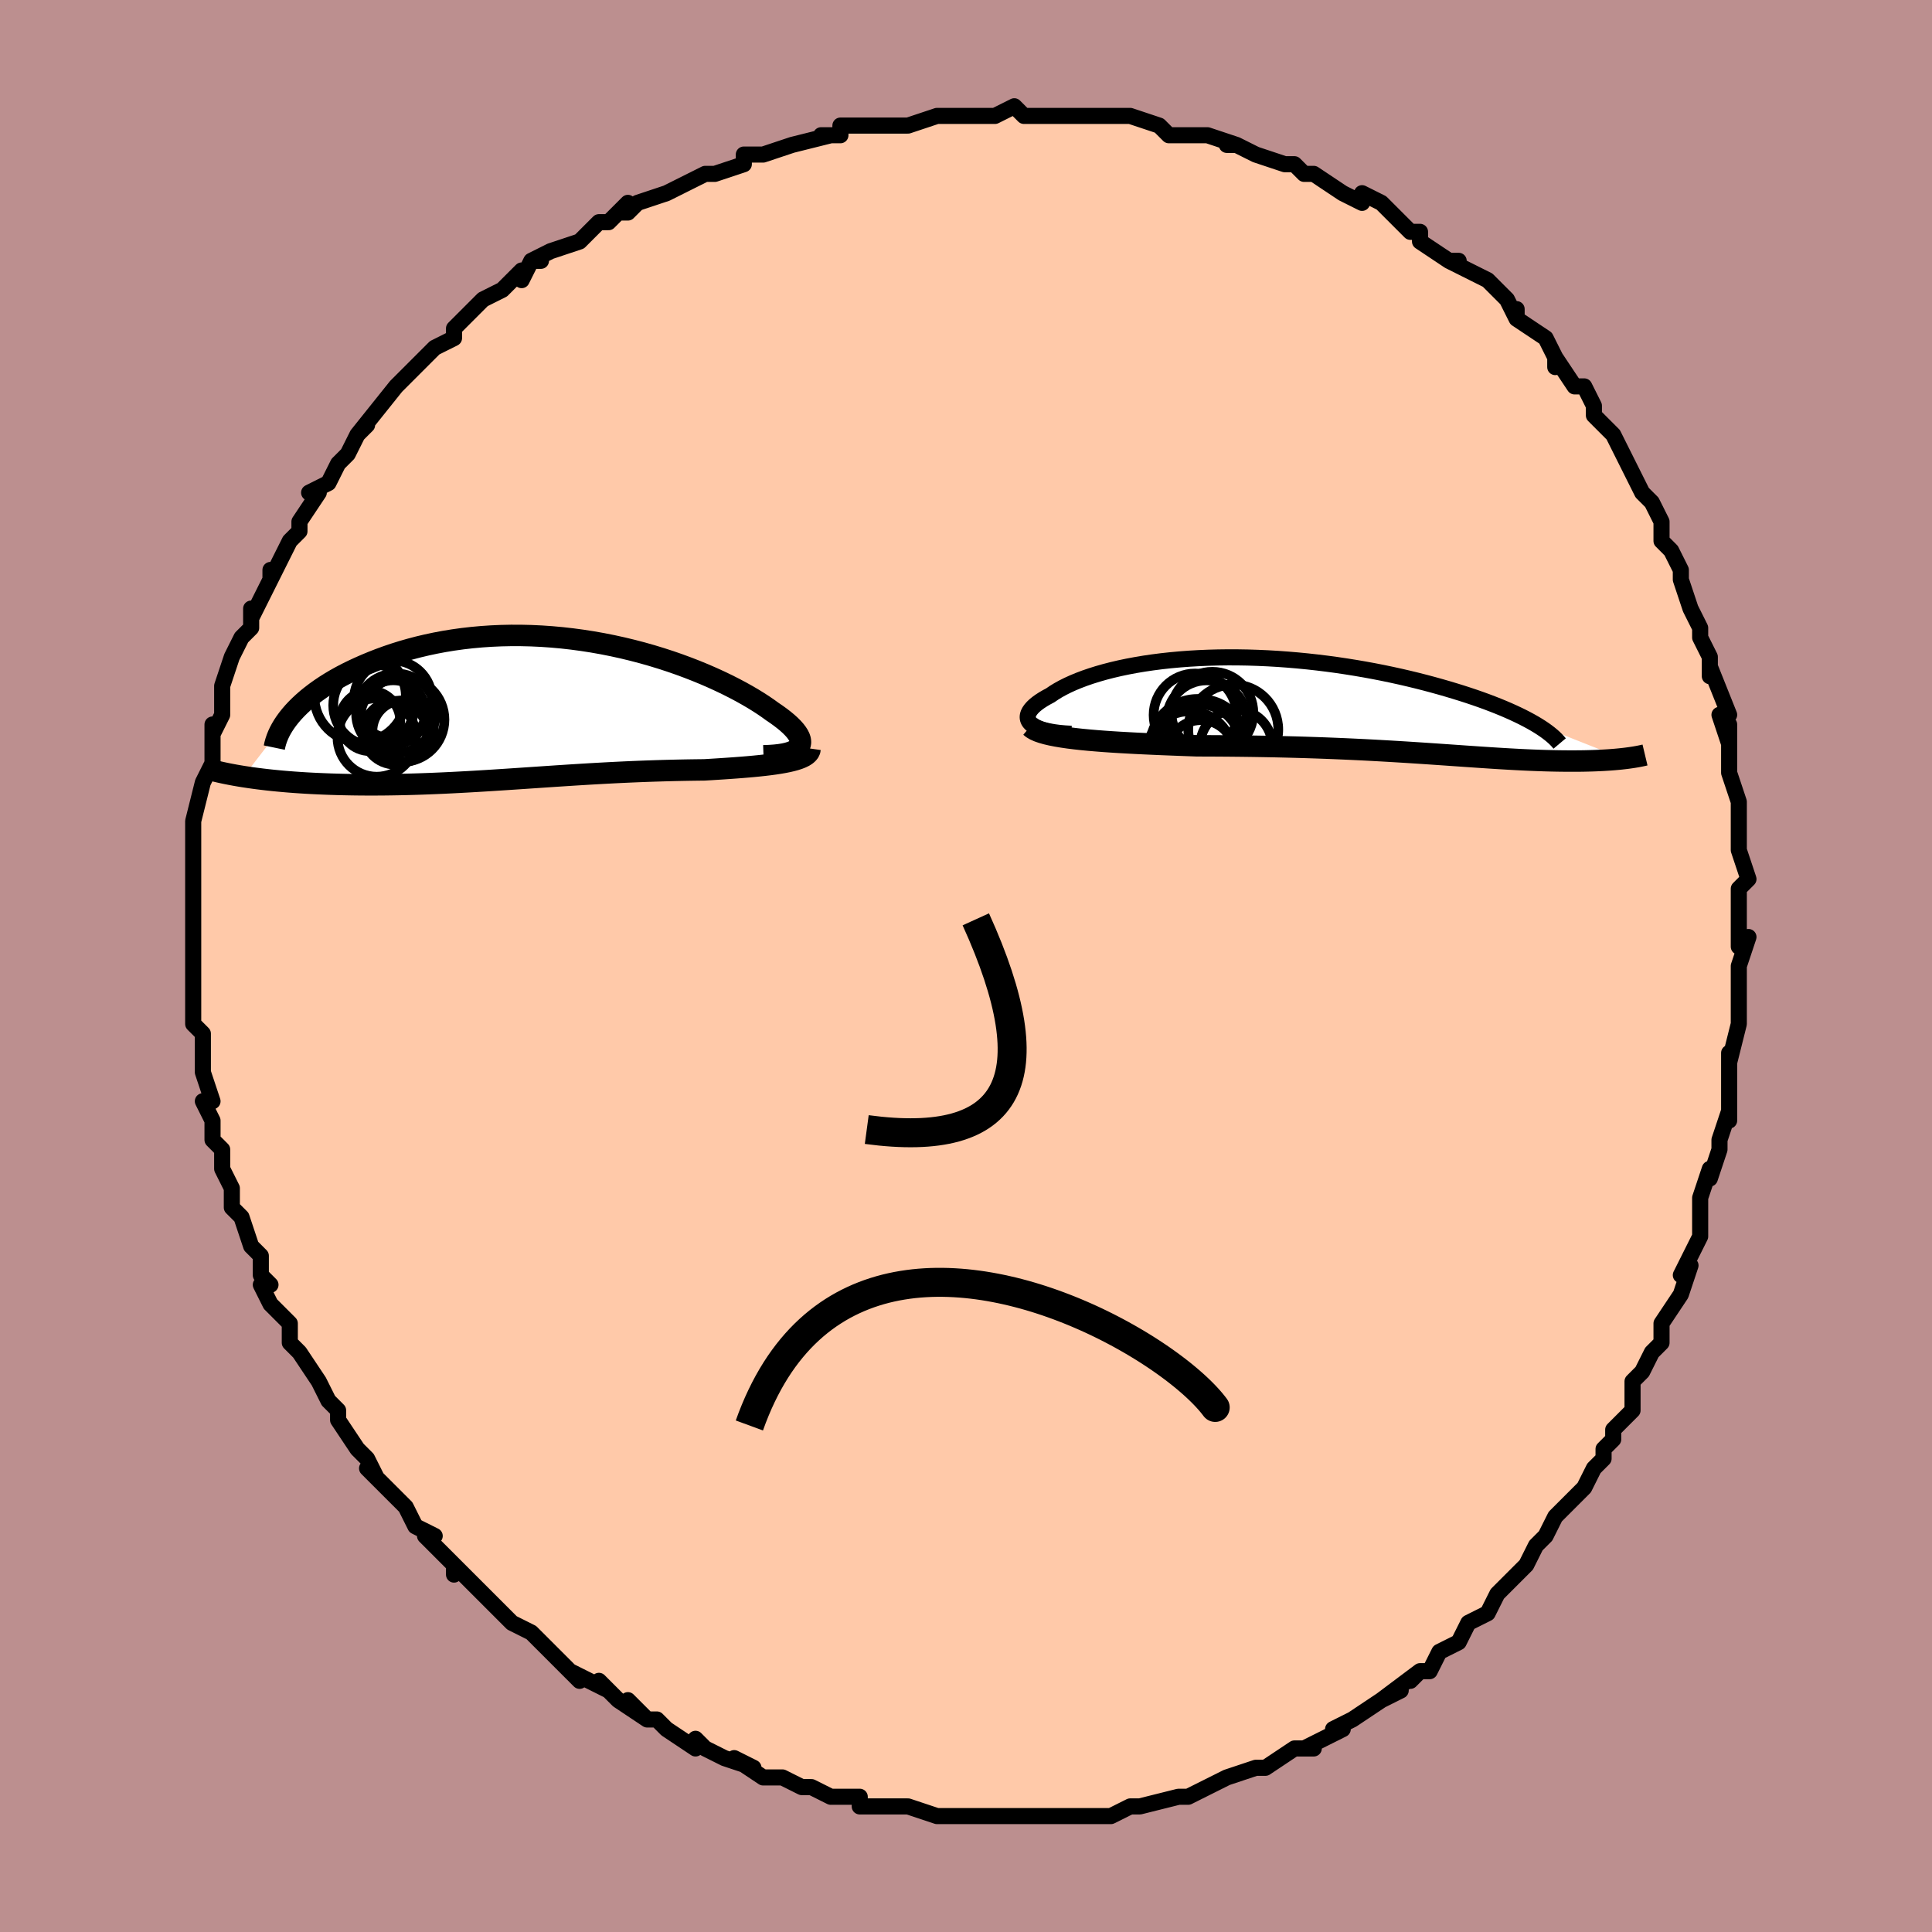<svg viewBox="-100 -100 200 200" xmlns="http://www.w3.org/2000/svg" width="400" height="400" id="face-svg"><defs><clipPath id="leftEyeClipPath"><polyline points="27.244,3.881,27.343,3.708,27.397,3.523,27.407,3.326,27.375,3.117,27.301,2.897,27.186,2.666,27.031,2.425,26.838,2.175,26.606,1.917,26.339,1.65,26.035,1.376,25.697,1.096,25.326,0.81,24.922,0.518,24.486,0.222,24.049,-0.095,23.569,-0.424,23.046,-0.763,22.482,-1.111,21.878,-1.464,21.235,-1.823,20.553,-2.185,19.835,-2.548,19.082,-2.91,18.296,-3.27,17.477,-3.626,16.629,-3.976,15.752,-4.318,14.849,-4.651,13.922,-4.973,12.972,-5.282,12.001,-5.578,11.013,-5.858,10.008,-6.121,8.989,-6.367,7.957,-6.594,6.916,-6.801,5.867,-6.987,4.812,-7.151,3.754,-7.293,2.694,-7.413,1.634,-7.509,0.576,-7.582,-0.477,-7.631,-1.524,-7.656,-2.564,-7.658,-3.593,-7.636,-4.612,-7.591,-5.617,-7.523,-6.607,-7.433,-7.582,-7.321,-8.539,-7.188,-9.477,-7.035,-10.395,-6.862,-11.292,-6.671,-12.167,-6.464,-13.018,-6.24,-13.846,-6.002,-14.649,-5.75,-15.427,-5.486,-16.18,-5.212,-16.906,-4.929,-17.606,-4.639,-18.28,-4.343,-18.927,-4.043,-19.549,-3.738,-20.147,-3.425,-20.721,-3.106,-21.271,-2.78,-21.796,-2.45,-22.296,-2.115,-22.77,-1.777,-23.22,-1.435,-23.645,-1.092,-24.044,-0.746,-24.418,-0.4,-24.767,-0.054,-25.091,0.292,-25.389,0.638,-30.248,6.957,-29.78,7.028,-29.299,7.097,-28.805,7.163,-28.298,7.226,-27.778,7.287,-27.246,7.344,-26.701,7.398,-26.145,7.449,-25.576,7.497,-24.997,7.541,-24.406,7.582,-23.805,7.62,-23.193,7.654,-22.571,7.684,-21.937,7.711,-21.289,7.736,-20.628,7.757,-19.954,7.774,-19.267,7.788,-18.569,7.799,-17.86,7.805,-17.14,7.808,-16.409,7.806,-15.67,7.801,-14.921,7.791,-14.164,7.778,-13.399,7.761,-12.627,7.74,-11.847,7.715,-11.061,7.686,-10.269,7.654,-9.471,7.619,-8.667,7.58,-7.859,7.538,-7.046,7.494,-6.229,7.447,-5.407,7.398,-4.582,7.346,-3.754,7.293,-2.922,7.239,-2.087,7.183,-1.25,7.127,-0.409,7.07,0.433,7.013,1.278,6.956,2.126,6.899,2.975,6.844,3.826,6.789,4.678,6.736,5.532,6.684,6.388,6.635,7.244,6.588,8.102,6.543,8.96,6.501,9.818,6.462,10.676,6.426,11.533,6.394,12.389,6.365,13.244,6.339,14.097,6.316,14.946,6.297,15.791,6.281,16.632,6.269,17.466,6.259,18.145,6.218,18.814,6.176,19.472,6.133,20.119,6.089,20.754,6.043,21.374,5.995,21.98,5.945,22.569,5.892,23.14,5.835,23.692,5.775,24.224,5.711,24.732,5.643,25.217,5.569,25.676,5.489,26.106,5.404"></polyline></clipPath><clipPath id="rightEyeClipPath"><polyline points="-31.75,1.852,-31.898,1.686,-32,1.513,-32.059,1.332,-32.075,1.146,-32.049,0.954,-31.983,0.759,-31.877,0.559,-31.733,0.357,-31.552,0.152,-31.335,-0.054,-31.082,-0.261,-30.795,-0.468,-30.475,-0.674,-30.123,-0.88,-29.74,-1.084,-29.348,-1.352,-28.916,-1.616,-28.444,-1.877,-27.933,-2.133,-27.384,-2.383,-26.797,-2.626,-26.173,-2.862,-25.515,-3.088,-24.822,-3.305,-24.096,-3.512,-23.338,-3.708,-22.551,-3.892,-21.735,-4.063,-20.892,-4.221,-20.024,-4.367,-19.132,-4.498,-18.218,-4.615,-17.284,-4.717,-16.332,-4.805,-15.363,-4.878,-14.379,-4.935,-13.382,-4.978,-12.375,-5.005,-11.358,-5.018,-10.333,-5.015,-9.303,-4.998,-8.27,-4.965,-7.235,-4.919,-6.199,-4.859,-5.166,-4.784,-4.136,-4.697,-3.111,-4.597,-2.094,-4.484,-1.084,-4.36,-0.085,-4.225,0.903,-4.078,1.877,-3.922,2.837,-3.757,3.782,-3.583,4.709,-3.401,5.618,-3.211,6.508,-3.016,7.378,-2.814,8.227,-2.608,9.054,-2.397,9.858,-2.183,10.638,-1.966,11.396,-1.748,12.128,-1.528,12.837,-1.309,13.522,-1.088,14.187,-0.865,14.829,-0.641,15.45,-0.415,16.048,-0.188,16.624,0.039,17.176,0.266,17.705,0.493,18.211,0.72,18.693,0.946,19.152,1.17,19.587,1.394,19.998,1.616,20.385,1.836,29.566,5.469,29.286,5.5,28.996,5.528,28.696,5.555,28.386,5.58,28.067,5.603,27.737,5.624,27.398,5.644,27.049,5.661,26.69,5.676,26.321,5.689,25.943,5.699,25.555,5.708,25.158,5.714,24.751,5.717,24.333,5.718,23.903,5.718,23.461,5.715,23.006,5.71,22.539,5.702,22.06,5.692,21.568,5.679,21.064,5.663,20.547,5.644,20.017,5.623,19.474,5.599,18.918,5.572,18.348,5.542,17.764,5.51,17.166,5.475,16.553,5.438,15.926,5.398,15.284,5.356,14.626,5.312,13.952,5.266,13.262,5.219,12.556,5.169,11.832,5.119,11.092,5.067,10.333,5.015,9.557,4.962,8.762,4.909,7.949,4.856,7.117,4.802,6.266,4.75,5.396,4.698,4.506,4.647,3.596,4.597,2.667,4.549,1.718,4.503,0.75,4.459,-0.237,4.417,-1.244,4.377,-2.269,4.341,-3.313,4.307,-4.374,4.276,-5.452,4.248,-6.546,4.223,-7.655,4.202,-8.778,4.184,-9.914,4.169,-11.06,4.157,-12.215,4.148,-13.378,4.142,-14.545,4.139,-15.464,4.105,-16.379,4.071,-17.291,4.036,-18.196,4,-19.094,3.961,-19.982,3.921,-20.859,3.879,-21.722,3.833,-22.57,3.785,-23.399,3.733,-24.209,3.677,-24.996,3.616,-25.758,3.551,-26.493,3.48,-27.196,3.402"></polyline></clipPath><filter id="fuzzy"><feTurbulence id="turbulence" baseFrequency="0.05" numOctaves="3" type="noise" result="noise"></feTurbulence><feDisplacementMap in="SourceGraphic" in2="noise" scale="2"></feDisplacementMap></filter><linearGradient id="rainbowGradient" x1="0%" y1="0%" x2="100%" y2="0%"><stop offset="0%" style="stop-color: rgb(128, 128, 128);  stop-opacity: 1"></stop><stop offset="50%" style="stop-color: rgb(64, 224, 208);  stop-opacity: 1"></stop><stop offset="100%" style="stop-color: rgb(44, 34, 43);  stop-opacity: 1"></stop></linearGradient></defs><title>That&#39;s an ugly face</title><desc>CREATED BY XUAN TANG, MORE INFO AT TXSTC55.GITHUB.IO</desc><rect x="-100" y="-100" width="100%" height="100%" opacity="1" fill="rgb(188, 143, 143)"></rect><polyline id="faceContour" points="80,0,80,1,80,4,80,3,80,5,80,6,79,10,79,9,79,11,79,15,79,16,79,15,78,18,78,19,77,22,77,21,76,24,76,26,76,27,76,28,76,28,74,32,74,32,75,31,74,34,72,37,72,39,71,40,71,40,70,42,70,42,69,43,69,44,69,46,67,48,67,49,66,50,66,51,65,52,64,54,63,55,63,55,61,57,61,57,60,59,59,60,58,62,57,63,58,62,55,65,55,65,55,65,54,67,52,68,51,70,51,70,49,71,48,73,47,73,46,74,47,73,43,76,45,75,43,76,40,78,40,78,38,79,39,79,37,80,35,81,36,81,35,81,34,81,31,83,31,83,30,83,30,83,27,84,25,85,25,85,23,86,22,86,22,86,22,86,18,87,18,87,17,87,15,88,15,88,14,88,13,88,11,88,10,88,7,88,7,88,6,88,5,88,3,88,3,88,1,88,-1,88,-2,88,-2,88,-3,88,-3,88,-6,87,-9,87,-7,87,-11,87,-11,86,-14,86,-14,86,-14,86,-16,85,-17,85,-19,84,-19,84,-20,84,-21,84,-24,82,-22,83,-25,82,-27,81,-28,80,-28,81,-31,79,-31,79,-32,78,-33,78,-35,76,-33,78,-36,76,-38,74,-37,75,-41,73,-40,74,-40,74,-42,72,-44,70,-44,70,-45,69,-47,68,-48,67,-47,68,-49,66,-49,66,-53,62,-53,62,-53,63,-53,62,-56,59,-55,59,-57,58,-58,56,-60,54,-59,55,-61,53,-62,52,-61,53,-62,51,-63,50,-65,47,-65,47,-65,46,-66,45,-67,43,-67,43,-69,40,-69,40,-70,39,-70,39,-70,37,-71,36,-72,35,-73,33,-72,33,-73,32,-73,30,-74,29,-75,26,-75,26,-76,25,-76,23,-77,21,-77,20,-77,19,-78,18,-78,17,-78,16,-79,14,-78,14,-79,11,-79,10,-79,10,-79,8,-79,7,-80,6,-80,6,-80,4,-80,0,-80,0,-80,-1,-80,-3,-80,-5,-80,-4,-80,-6,-80,-8,-80,-9,-80,-8,-80,-12,-80,-12,-80,-15,-80,-15,-80,-15,-79,-19,-79,-19,-78,-21,-78,-24,-78,-25,-78,-24,-77,-26,-77,-28,-77,-26,-77,-28,-77,-29,-76,-32,-76,-32,-75,-34,-74,-35,-74,-37,-74,-36,-72,-40,-72,-41,-72,-40,-71,-42,-70,-44,-69,-45,-69,-46,-69,-46,-67,-49,-68,-49,-66,-50,-65,-52,-65,-52,-64,-53,-63,-55,-62,-56,-63,-55,-59,-60,-59,-60,-58,-61,-58,-61,-56,-63,-57,-62,-55,-64,-53,-65,-53,-65,-53,-66,-51,-68,-51,-68,-50,-69,-48,-70,-46,-72,-46,-71,-45,-73,-44,-73,-45,-73,-43,-74,-40,-75,-39,-76,-38,-77,-37,-77,-35,-79,-36,-78,-35,-78,-34,-79,-31,-80,-29,-81,-29,-81,-27,-82,-26,-82,-26,-82,-23,-83,-23,-84,-21,-84,-21,-84,-18,-85,-18,-85,-14,-86,-15,-86,-13,-86,-13,-87,-12,-87,-10,-87,-9,-87,-6,-87,-6,-87,-3,-88,-1,-88,-1,-88,2,-88,1,-88,3,-88,5,-89,6,-88,7,-88,10,-88,11,-88,9,-88,12,-88,12,-88,15,-88,15,-88,17,-88,17,-88,20,-87,20,-87,21,-86,24,-86,25,-86,28,-85,27,-85,28,-85,30,-84,30,-84,33,-83,33,-83,34,-83,35,-82,36,-82,39,-80,41,-79,41,-79,41,-80,43,-79,44,-78,45,-77,46,-76,47,-76,47,-75,50,-73,51,-73,50,-73,52,-72,52,-72,54,-71,56,-69,57,-67,57,-68,57,-67,60,-65,60,-65,61,-63,61,-62,61,-63,63,-60,63,-60,64,-60,65,-58,65,-57,67,-55,68,-53,69,-51,70,-49,69,-51,70,-49,71,-48,72,-46,72,-46,72,-44,73,-43,74,-41,74,-40,74,-40,75,-37,76,-35,76,-35,76,-34,77,-32,77,-30,77,-31,79,-26,78,-26,79,-23,79,-25,79,-21,79,-21,79,-20,80,-17,80,-16,80,-15,80,-12,80,-13,80,-12,81,-9,80,-8,80,-6,80,-6,80,-2,81,-3,80,0,80,1" fill="#ffc9a9" stroke="black" stroke-width="1.667" stroke-linejoin="round" filter="url(#fuzzy)"></polyline><g transform="translate(38.46 -26.934)"><polyline id="rightCountour" points="-31.75,1.852,-31.898,1.686,-32,1.513,-32.059,1.332,-32.075,1.146,-32.049,0.954,-31.983,0.759,-31.877,0.559,-31.733,0.357,-31.552,0.152,-31.335,-0.054,-31.082,-0.261,-30.795,-0.468,-30.475,-0.674,-30.123,-0.88,-29.74,-1.084,-29.348,-1.352,-28.916,-1.616,-28.444,-1.877,-27.933,-2.133,-27.384,-2.383,-26.797,-2.626,-26.173,-2.862,-25.515,-3.088,-24.822,-3.305,-24.096,-3.512,-23.338,-3.708,-22.551,-3.892,-21.735,-4.063,-20.892,-4.221,-20.024,-4.367,-19.132,-4.498,-18.218,-4.615,-17.284,-4.717,-16.332,-4.805,-15.363,-4.878,-14.379,-4.935,-13.382,-4.978,-12.375,-5.005,-11.358,-5.018,-10.333,-5.015,-9.303,-4.998,-8.27,-4.965,-7.235,-4.919,-6.199,-4.859,-5.166,-4.784,-4.136,-4.697,-3.111,-4.597,-2.094,-4.484,-1.084,-4.36,-0.085,-4.225,0.903,-4.078,1.877,-3.922,2.837,-3.757,3.782,-3.583,4.709,-3.401,5.618,-3.211,6.508,-3.016,7.378,-2.814,8.227,-2.608,9.054,-2.397,9.858,-2.183,10.638,-1.966,11.396,-1.748,12.128,-1.528,12.837,-1.309,13.522,-1.088,14.187,-0.865,14.829,-0.641,15.45,-0.415,16.048,-0.188,16.624,0.039,17.176,0.266,17.705,0.493,18.211,0.72,18.693,0.946,19.152,1.17,19.587,1.394,19.998,1.616,20.385,1.836,29.566,5.469,29.286,5.5,28.996,5.528,28.696,5.555,28.386,5.58,28.067,5.603,27.737,5.624,27.398,5.644,27.049,5.661,26.69,5.676,26.321,5.689,25.943,5.699,25.555,5.708,25.158,5.714,24.751,5.717,24.333,5.718,23.903,5.718,23.461,5.715,23.006,5.71,22.539,5.702,22.06,5.692,21.568,5.679,21.064,5.663,20.547,5.644,20.017,5.623,19.474,5.599,18.918,5.572,18.348,5.542,17.764,5.51,17.166,5.475,16.553,5.438,15.926,5.398,15.284,5.356,14.626,5.312,13.952,5.266,13.262,5.219,12.556,5.169,11.832,5.119,11.092,5.067,10.333,5.015,9.557,4.962,8.762,4.909,7.949,4.856,7.117,4.802,6.266,4.75,5.396,4.698,4.506,4.647,3.596,4.597,2.667,4.549,1.718,4.503,0.75,4.459,-0.237,4.417,-1.244,4.377,-2.269,4.341,-3.313,4.307,-4.374,4.276,-5.452,4.248,-6.546,4.223,-7.655,4.202,-8.778,4.184,-9.914,4.169,-11.06,4.157,-12.215,4.148,-13.378,4.142,-14.545,4.139,-15.464,4.105,-16.379,4.071,-17.291,4.036,-18.196,4,-19.094,3.961,-19.982,3.921,-20.859,3.879,-21.722,3.833,-22.57,3.785,-23.399,3.733,-24.209,3.677,-24.996,3.616,-25.758,3.551,-26.493,3.48,-27.196,3.402" fill="white" stroke="white" stroke-width="0" stroke-linejoin="round" filter="url(#fuzzy)"></polyline></g><g transform="translate(-44.54 -26.562)"><polyline id="leftCountour" points="27.244,3.881,27.343,3.708,27.397,3.523,27.407,3.326,27.375,3.117,27.301,2.897,27.186,2.666,27.031,2.425,26.838,2.175,26.606,1.917,26.339,1.65,26.035,1.376,25.697,1.096,25.326,0.81,24.922,0.518,24.486,0.222,24.049,-0.095,23.569,-0.424,23.046,-0.763,22.482,-1.111,21.878,-1.464,21.235,-1.823,20.553,-2.185,19.835,-2.548,19.082,-2.91,18.296,-3.27,17.477,-3.626,16.629,-3.976,15.752,-4.318,14.849,-4.651,13.922,-4.973,12.972,-5.282,12.001,-5.578,11.013,-5.858,10.008,-6.121,8.989,-6.367,7.957,-6.594,6.916,-6.801,5.867,-6.987,4.812,-7.151,3.754,-7.293,2.694,-7.413,1.634,-7.509,0.576,-7.582,-0.477,-7.631,-1.524,-7.656,-2.564,-7.658,-3.593,-7.636,-4.612,-7.591,-5.617,-7.523,-6.607,-7.433,-7.582,-7.321,-8.539,-7.188,-9.477,-7.035,-10.395,-6.862,-11.292,-6.671,-12.167,-6.464,-13.018,-6.24,-13.846,-6.002,-14.649,-5.75,-15.427,-5.486,-16.18,-5.212,-16.906,-4.929,-17.606,-4.639,-18.28,-4.343,-18.927,-4.043,-19.549,-3.738,-20.147,-3.425,-20.721,-3.106,-21.271,-2.78,-21.796,-2.45,-22.296,-2.115,-22.77,-1.777,-23.22,-1.435,-23.645,-1.092,-24.044,-0.746,-24.418,-0.4,-24.767,-0.054,-25.091,0.292,-25.389,0.638,-30.248,6.957,-29.78,7.028,-29.299,7.097,-28.805,7.163,-28.298,7.226,-27.778,7.287,-27.246,7.344,-26.701,7.398,-26.145,7.449,-25.576,7.497,-24.997,7.541,-24.406,7.582,-23.805,7.62,-23.193,7.654,-22.571,7.684,-21.937,7.711,-21.289,7.736,-20.628,7.757,-19.954,7.774,-19.267,7.788,-18.569,7.799,-17.86,7.805,-17.14,7.808,-16.409,7.806,-15.67,7.801,-14.921,7.791,-14.164,7.778,-13.399,7.761,-12.627,7.74,-11.847,7.715,-11.061,7.686,-10.269,7.654,-9.471,7.619,-8.667,7.58,-7.859,7.538,-7.046,7.494,-6.229,7.447,-5.407,7.398,-4.582,7.346,-3.754,7.293,-2.922,7.239,-2.087,7.183,-1.25,7.127,-0.409,7.07,0.433,7.013,1.278,6.956,2.126,6.899,2.975,6.844,3.826,6.789,4.678,6.736,5.532,6.684,6.388,6.635,7.244,6.588,8.102,6.543,8.96,6.501,9.818,6.462,10.676,6.426,11.533,6.394,12.389,6.365,13.244,6.339,14.097,6.316,14.946,6.297,15.791,6.281,16.632,6.269,17.466,6.259,18.145,6.218,18.814,6.176,19.472,6.133,20.119,6.089,20.754,6.043,21.374,5.995,21.98,5.945,22.569,5.892,23.14,5.835,23.692,5.775,24.224,5.711,24.732,5.643,25.217,5.569,25.676,5.489,26.106,5.404" fill="white" stroke="white" stroke-width="0" stroke-linejoin="round" filter="url(#fuzzy)"></polyline></g><g transform="translate(38.46 -26.934)"><polyline id="rightUpper" points="-27.56,2.895,-28.219,2.856,-28.821,2.8,-29.369,2.727,-29.862,2.64,-30.302,2.538,-30.69,2.423,-31.028,2.296,-31.317,2.158,-31.557,2.01,-31.75,1.852,-31.898,1.686,-32,1.513,-32.059,1.332,-32.075,1.146,-32.049,0.954,-31.983,0.759,-31.877,0.559,-31.733,0.357,-31.552,0.152,-31.335,-0.054,-31.082,-0.261,-30.795,-0.468,-30.475,-0.674,-30.123,-0.88,-29.74,-1.084,-29.348,-1.352,-28.916,-1.616,-28.444,-1.877,-27.933,-2.133,-27.384,-2.383,-26.797,-2.626,-26.173,-2.862,-25.515,-3.088,-24.822,-3.305,-24.096,-3.512,-23.338,-3.708,-22.551,-3.892,-21.735,-4.063,-20.892,-4.221,-20.024,-4.367,-19.132,-4.498,-18.218,-4.615,-17.284,-4.717,-16.332,-4.805,-15.363,-4.878,-14.379,-4.935,-13.382,-4.978,-12.375,-5.005,-11.358,-5.018,-10.333,-5.015,-9.303,-4.998,-8.27,-4.965,-7.235,-4.919,-6.199,-4.859,-5.166,-4.784,-4.136,-4.697,-3.111,-4.597,-2.094,-4.484,-1.084,-4.36,-0.085,-4.225,0.903,-4.078,1.877,-3.922,2.837,-3.757,3.782,-3.583,4.709,-3.401,5.618,-3.211,6.508,-3.016,7.378,-2.814,8.227,-2.608,9.054,-2.397,9.858,-2.183,10.638,-1.966,11.396,-1.748,12.128,-1.528,12.837,-1.309,13.522,-1.088,14.187,-0.865,14.829,-0.641,15.45,-0.415,16.048,-0.188,16.624,0.039,17.176,0.266,17.705,0.493,18.211,0.72,18.693,0.946,19.152,1.17,19.587,1.394,19.998,1.616,20.385,1.836,20.749,2.054,21.089,2.27,21.406,2.483,21.699,2.694,21.97,2.903,22.219,3.108,22.445,3.311,22.649,3.511,22.832,3.708,22.995,3.902" fill="none" stroke="black" stroke-width="1.667" stroke-linejoin="round" filter="url(#fuzzy)"></polyline><polyline id="rightLower" points="-31.811,2.147,-31.603,2.323,-31.327,2.486,-30.989,2.637,-30.593,2.775,-30.141,2.903,-29.639,3.02,-29.09,3.128,-28.498,3.227,-27.865,3.319,-27.196,3.402,-26.493,3.48,-25.758,3.551,-24.996,3.616,-24.209,3.677,-23.399,3.733,-22.57,3.785,-21.722,3.833,-20.859,3.879,-19.982,3.921,-19.094,3.961,-18.196,4,-17.291,4.036,-16.379,4.071,-15.464,4.105,-14.545,4.139,-13.378,4.142,-12.215,4.148,-11.06,4.157,-9.914,4.169,-8.778,4.184,-7.655,4.202,-6.546,4.223,-5.452,4.248,-4.374,4.276,-3.313,4.307,-2.269,4.341,-1.244,4.377,-0.237,4.417,0.75,4.459,1.718,4.503,2.667,4.549,3.596,4.597,4.506,4.647,5.396,4.698,6.266,4.75,7.117,4.802,7.949,4.856,8.762,4.909,9.557,4.962,10.333,5.015,11.092,5.067,11.832,5.119,12.556,5.169,13.262,5.219,13.952,5.266,14.626,5.312,15.284,5.356,15.926,5.398,16.553,5.438,17.166,5.475,17.764,5.51,18.348,5.542,18.918,5.572,19.474,5.599,20.017,5.623,20.547,5.644,21.064,5.663,21.568,5.679,22.06,5.692,22.539,5.702,23.006,5.71,23.461,5.715,23.903,5.718,24.333,5.718,24.751,5.717,25.158,5.714,25.555,5.708,25.943,5.699,26.321,5.689,26.69,5.676,27.049,5.661,27.398,5.644,27.737,5.624,28.067,5.603,28.386,5.58,28.696,5.555,28.996,5.528,29.286,5.5,29.566,5.469,29.836,5.438,30.096,5.404,30.346,5.369,30.587,5.333,30.818,5.296,31.039,5.257,31.251,5.217,31.453,5.176,31.646,5.134,31.831,5.09" fill="none" stroke="black" stroke-width="2.222" stroke-linejoin="round" filter="url(#fuzzy)"></polyline><!--[--><circle r="4.296" cx="-14.742" cy="0.951" stroke="black" fill="none" stroke-width="1" filter="url(#fuzzy)" clip-path="url(#rightEyeClipPath)"></circle><circle r="4.142" cx="-13.54" cy="1.506" stroke="black" fill="none" stroke-width="1" filter="url(#fuzzy)" clip-path="url(#rightEyeClipPath)"></circle><circle r="3.726" cx="-10.494" cy="4.128" stroke="black" fill="none" stroke-width="1" filter="url(#fuzzy)" clip-path="url(#rightEyeClipPath)"></circle><circle r="4.914" cx="-14.49" cy="4.203" stroke="black" fill="none" stroke-width="1" filter="url(#fuzzy)" clip-path="url(#rightEyeClipPath)"></circle><circle r="4.239" cx="-12.954" cy="0.717" stroke="black" fill="none" stroke-width="1" filter="url(#fuzzy)" clip-path="url(#rightEyeClipPath)"></circle><circle r="4.583" cx="-14.125" cy="3.912" stroke="black" fill="none" stroke-width="1" filter="url(#fuzzy)" clip-path="url(#rightEyeClipPath)"></circle><circle r="4.283" cx="-14.322" cy="4.118" stroke="black" fill="none" stroke-width="1" filter="url(#fuzzy)" clip-path="url(#rightEyeClipPath)"></circle><circle r="4.478" cx="-15.311" cy="5.036" stroke="black" fill="none" stroke-width="1" filter="url(#fuzzy)" clip-path="url(#rightEyeClipPath)"></circle><circle r="4.658" cx="-10.792" cy="2.454" stroke="black" fill="none" stroke-width="1" filter="url(#fuzzy)" clip-path="url(#rightEyeClipPath)"></circle><circle r="3.488" cx="-14.146" cy="4.968" stroke="black" fill="none" stroke-width="1" filter="url(#fuzzy)" clip-path="url(#rightEyeClipPath)"></circle><!--]--></g><g transform="translate(-44.54 -26.562)"><polyline id="leftUpper" points="23.578,4.802,24.178,4.781,24.724,4.743,25.216,4.689,25.656,4.619,26.044,4.534,26.381,4.432,26.669,4.316,26.908,4.185,27.1,4.04,27.244,3.881,27.343,3.708,27.397,3.523,27.407,3.326,27.375,3.117,27.301,2.897,27.186,2.666,27.031,2.425,26.838,2.175,26.606,1.917,26.339,1.65,26.035,1.376,25.697,1.096,25.326,0.81,24.922,0.518,24.486,0.222,24.049,-0.095,23.569,-0.424,23.046,-0.763,22.482,-1.111,21.878,-1.464,21.235,-1.823,20.553,-2.185,19.835,-2.548,19.082,-2.91,18.296,-3.27,17.477,-3.626,16.629,-3.976,15.752,-4.318,14.849,-4.651,13.922,-4.973,12.972,-5.282,12.001,-5.578,11.013,-5.858,10.008,-6.121,8.989,-6.367,7.957,-6.594,6.916,-6.801,5.867,-6.987,4.812,-7.151,3.754,-7.293,2.694,-7.413,1.634,-7.509,0.576,-7.582,-0.477,-7.631,-1.524,-7.656,-2.564,-7.658,-3.593,-7.636,-4.612,-7.591,-5.617,-7.523,-6.607,-7.433,-7.582,-7.321,-8.539,-7.188,-9.477,-7.035,-10.395,-6.862,-11.292,-6.671,-12.167,-6.464,-13.018,-6.24,-13.846,-6.002,-14.649,-5.75,-15.427,-5.486,-16.18,-5.212,-16.906,-4.929,-17.606,-4.639,-18.28,-4.343,-18.927,-4.043,-19.549,-3.738,-20.147,-3.425,-20.721,-3.106,-21.271,-2.78,-21.796,-2.45,-22.296,-2.115,-22.77,-1.777,-23.22,-1.435,-23.645,-1.092,-24.044,-0.746,-24.418,-0.4,-24.767,-0.054,-25.091,0.292,-25.389,0.638,-25.663,0.982,-25.913,1.324,-26.138,1.664,-26.339,2.001,-26.517,2.335,-26.671,2.666,-26.802,2.994,-26.911,3.317,-26.999,3.638,-27.065,3.954" fill="none" stroke="black" stroke-width="2.222" stroke-linejoin="round" filter="url(#fuzzy)"></polyline><polyline id="leftLower" points="28.397,4.047,28.37,4.235,28.29,4.41,28.162,4.571,27.987,4.72,27.769,4.858,27.509,4.985,27.211,5.102,26.876,5.211,26.507,5.311,26.106,5.404,25.676,5.489,25.217,5.569,24.732,5.643,24.224,5.711,23.692,5.775,23.14,5.835,22.569,5.892,21.98,5.945,21.374,5.995,20.754,6.043,20.119,6.089,19.472,6.133,18.814,6.176,18.145,6.218,17.466,6.259,16.632,6.269,15.791,6.281,14.946,6.297,14.097,6.316,13.244,6.339,12.389,6.365,11.533,6.394,10.676,6.426,9.818,6.462,8.96,6.501,8.102,6.543,7.244,6.588,6.388,6.635,5.532,6.684,4.678,6.736,3.826,6.789,2.975,6.844,2.126,6.899,1.278,6.956,0.433,7.013,-0.409,7.07,-1.25,7.127,-2.087,7.183,-2.922,7.239,-3.754,7.293,-4.582,7.346,-5.407,7.398,-6.229,7.447,-7.046,7.494,-7.859,7.538,-8.667,7.58,-9.471,7.619,-10.269,7.654,-11.061,7.686,-11.847,7.715,-12.627,7.74,-13.399,7.761,-14.164,7.778,-14.921,7.791,-15.67,7.801,-16.409,7.806,-17.14,7.808,-17.86,7.805,-18.569,7.799,-19.267,7.788,-19.954,7.774,-20.628,7.757,-21.289,7.736,-21.937,7.711,-22.571,7.684,-23.193,7.654,-23.805,7.62,-24.406,7.582,-24.997,7.541,-25.576,7.497,-26.145,7.449,-26.701,7.398,-27.246,7.344,-27.778,7.287,-28.298,7.226,-28.805,7.163,-29.299,7.097,-29.78,7.028,-30.248,6.957,-30.703,6.883,-31.144,6.806,-31.571,6.727,-31.985,6.646,-32.386,6.562,-32.773,6.476,-33.147,6.389,-33.508,6.299,-33.857,6.207,-34.192,6.114" fill="none" stroke="black" stroke-width="2.222" stroke-linejoin="round" filter="url(#fuzzy)"></polyline><!--[--><circle r="3.298" cx="-14.551" cy="2.411" stroke="black" fill="none" stroke-width="1" filter="url(#fuzzy)" clip-path="url(#leftEyeClipPath)"></circle><circle r="4.372" cx="-13.824" cy="1.058" stroke="black" fill="none" stroke-width="1" filter="url(#fuzzy)" clip-path="url(#leftEyeClipPath)"></circle><circle r="4.041" cx="-14.777" cy="-1.024" stroke="black" fill="none" stroke-width="1" filter="url(#fuzzy)" clip-path="url(#leftEyeClipPath)"></circle><circle r="3.185" cx="-13.723" cy="2.246" stroke="black" fill="none" stroke-width="1" filter="url(#fuzzy)" clip-path="url(#leftEyeClipPath)"></circle><circle r="3.338" cx="-14.746" cy="0.323" stroke="black" fill="none" stroke-width="1" filter="url(#fuzzy)" clip-path="url(#leftEyeClipPath)"></circle><circle r="4.062" cx="-16.461" cy="2.904" stroke="black" fill="none" stroke-width="1" filter="url(#fuzzy)" clip-path="url(#leftEyeClipPath)"></circle><circle r="4.124" cx="-14.472" cy="0.406" stroke="black" fill="none" stroke-width="1" filter="url(#fuzzy)" clip-path="url(#leftEyeClipPath)"></circle><circle r="3.127" cx="-17.157" cy="1.191" stroke="black" fill="none" stroke-width="1" filter="url(#fuzzy)" clip-path="url(#leftEyeClipPath)"></circle><circle r="4.735" cx="-18.181" cy="-1.339" stroke="black" fill="none" stroke-width="1" filter="url(#fuzzy)" clip-path="url(#leftEyeClipPath)"></circle><circle r="4.216" cx="-16.747" cy="-0.423" stroke="black" fill="none" stroke-width="1" filter="url(#fuzzy)" clip-path="url(#leftEyeClipPath)"></circle><!--]--></g><g id="hairs"><!--[--><!--]--></g><g id="lineNose"><path d="M -10.274 16.931, Q12.303 19.977,1.014 -4.831" fill="none" stroke="black" stroke-width="3" stroke-linejoin="round" filter="url(#fuzzy)"></path></g><g id="mouth"><polyline points="-22.425,47.564,-22.128,46.757,-21.817,45.976,-21.494,45.222,-21.157,44.493,-20.808,43.79,-20.447,43.112,-20.074,42.459,-19.69,41.831,-19.294,41.226,-18.887,40.646,-18.469,40.089,-18.041,39.556,-17.603,39.045,-17.155,38.557,-16.697,38.091,-16.23,37.648,-15.754,37.225,-15.27,36.825,-14.777,36.445,-14.276,36.086,-13.767,35.747,-13.251,35.428,-12.728,35.129,-12.197,34.85,-11.66,34.589,-11.117,34.347,-10.568,34.124,-10.013,33.918,-9.453,33.731,-8.887,33.56,-8.317,33.407,-7.742,33.271,-7.163,33.151,-6.58,33.048,-5.994,32.96,-5.404,32.887,-4.811,32.83,-4.215,32.788,-3.617,32.76,-3.017,32.746,-2.414,32.747,-1.811,32.761,-1.206,32.788,-0.599,32.828,0.007,32.88,0.614,32.945,1.222,33.022,1.829,33.11,2.435,33.21,3.041,33.321,3.646,33.442,4.249,33.574,4.851,33.715,5.45,33.867,6.048,34.027,6.643,34.197,7.235,34.375,7.823,34.562,8.409,34.757,8.991,34.96,9.568,35.17,10.141,35.387,10.71,35.611,11.274,35.841,11.832,36.078,12.385,36.32,12.932,36.567,13.474,36.82,14.008,37.078,14.536,37.34,15.057,37.607,15.571,37.877,16.077,38.151,16.575,38.428,17.065,38.708,17.547,38.99,18.02,39.275,18.484,39.561,18.938,39.849,19.383,40.139,19.818,40.429,20.243,40.72,20.657,41.012,21.06,41.303,21.452,41.594,21.833,41.884,22.202,42.174,22.559,42.462,22.903,42.748,23.235,43.032,23.555,43.315,23.861,43.594,24.153,43.871,24.432,44.144,24.697,44.414,24.947,44.68,25.182,44.941,25.403,45.198,25.608,45.451,25.798,45.698,25.608,45.451,25.403,45.198,25.182,44.941,24.947,44.68,24.697,44.414,24.432,44.144,24.153,43.871,23.861,43.594,23.555,43.315,23.235,43.032,22.903,42.748,22.559,42.462,22.202,42.174,21.833,41.884,21.452,41.594,21.06,41.303,20.657,41.012,20.243,40.72,19.818,40.429,19.383,40.139,18.938,39.849,18.484,39.561,18.02,39.275,17.547,38.99,17.065,38.708,16.575,38.428,16.077,38.151,15.571,37.877,15.057,37.607,14.536,37.34,14.008,37.078,13.474,36.82,12.932,36.567,12.385,36.32,11.832,36.078,11.274,35.841,10.71,35.611,10.141,35.387,9.568,35.17,8.991,34.96,8.409,34.757,7.823,34.562,7.235,34.375,6.643,34.197,6.048,34.027,5.45,33.867,4.851,33.715,4.249,33.574,3.646,33.442,3.041,33.321,2.435,33.21,1.829,33.11,1.222,33.022,0.614,32.945,0.007,32.88,-0.599,32.828,-1.206,32.788,-1.811,32.761,-2.414,32.747,-3.017,32.746,-3.617,32.76,-4.215,32.788,-4.811,32.83,-5.404,32.887,-5.994,32.96,-6.58,33.048,-7.163,33.151,-7.742,33.271,-8.317,33.407,-8.887,33.56,-9.453,33.731,-10.013,33.918,-10.568,34.124,-11.117,34.347,-11.66,34.589,-12.197,34.85,-12.728,35.129,-13.251,35.428,-13.767,35.747,-14.276,36.086,-14.777,36.445,-15.27,36.825,-15.754,37.225,-16.23,37.648,-16.697,38.091,-17.155,38.557,-17.603,39.045,-18.041,39.556,-18.469,40.089,-18.887,40.646,-19.294,41.226,-19.69,41.831,-20.074,42.459,-20.447,43.112,-20.808,43.79,-21.157,44.493,-21.494,45.222,-21.817,45.976,-22.128,46.757" fill="rgb(215,127,140)" stroke="black" stroke-width="3" stroke-linejoin="round" filter="url(#fuzzy)"></polyline></g></svg>